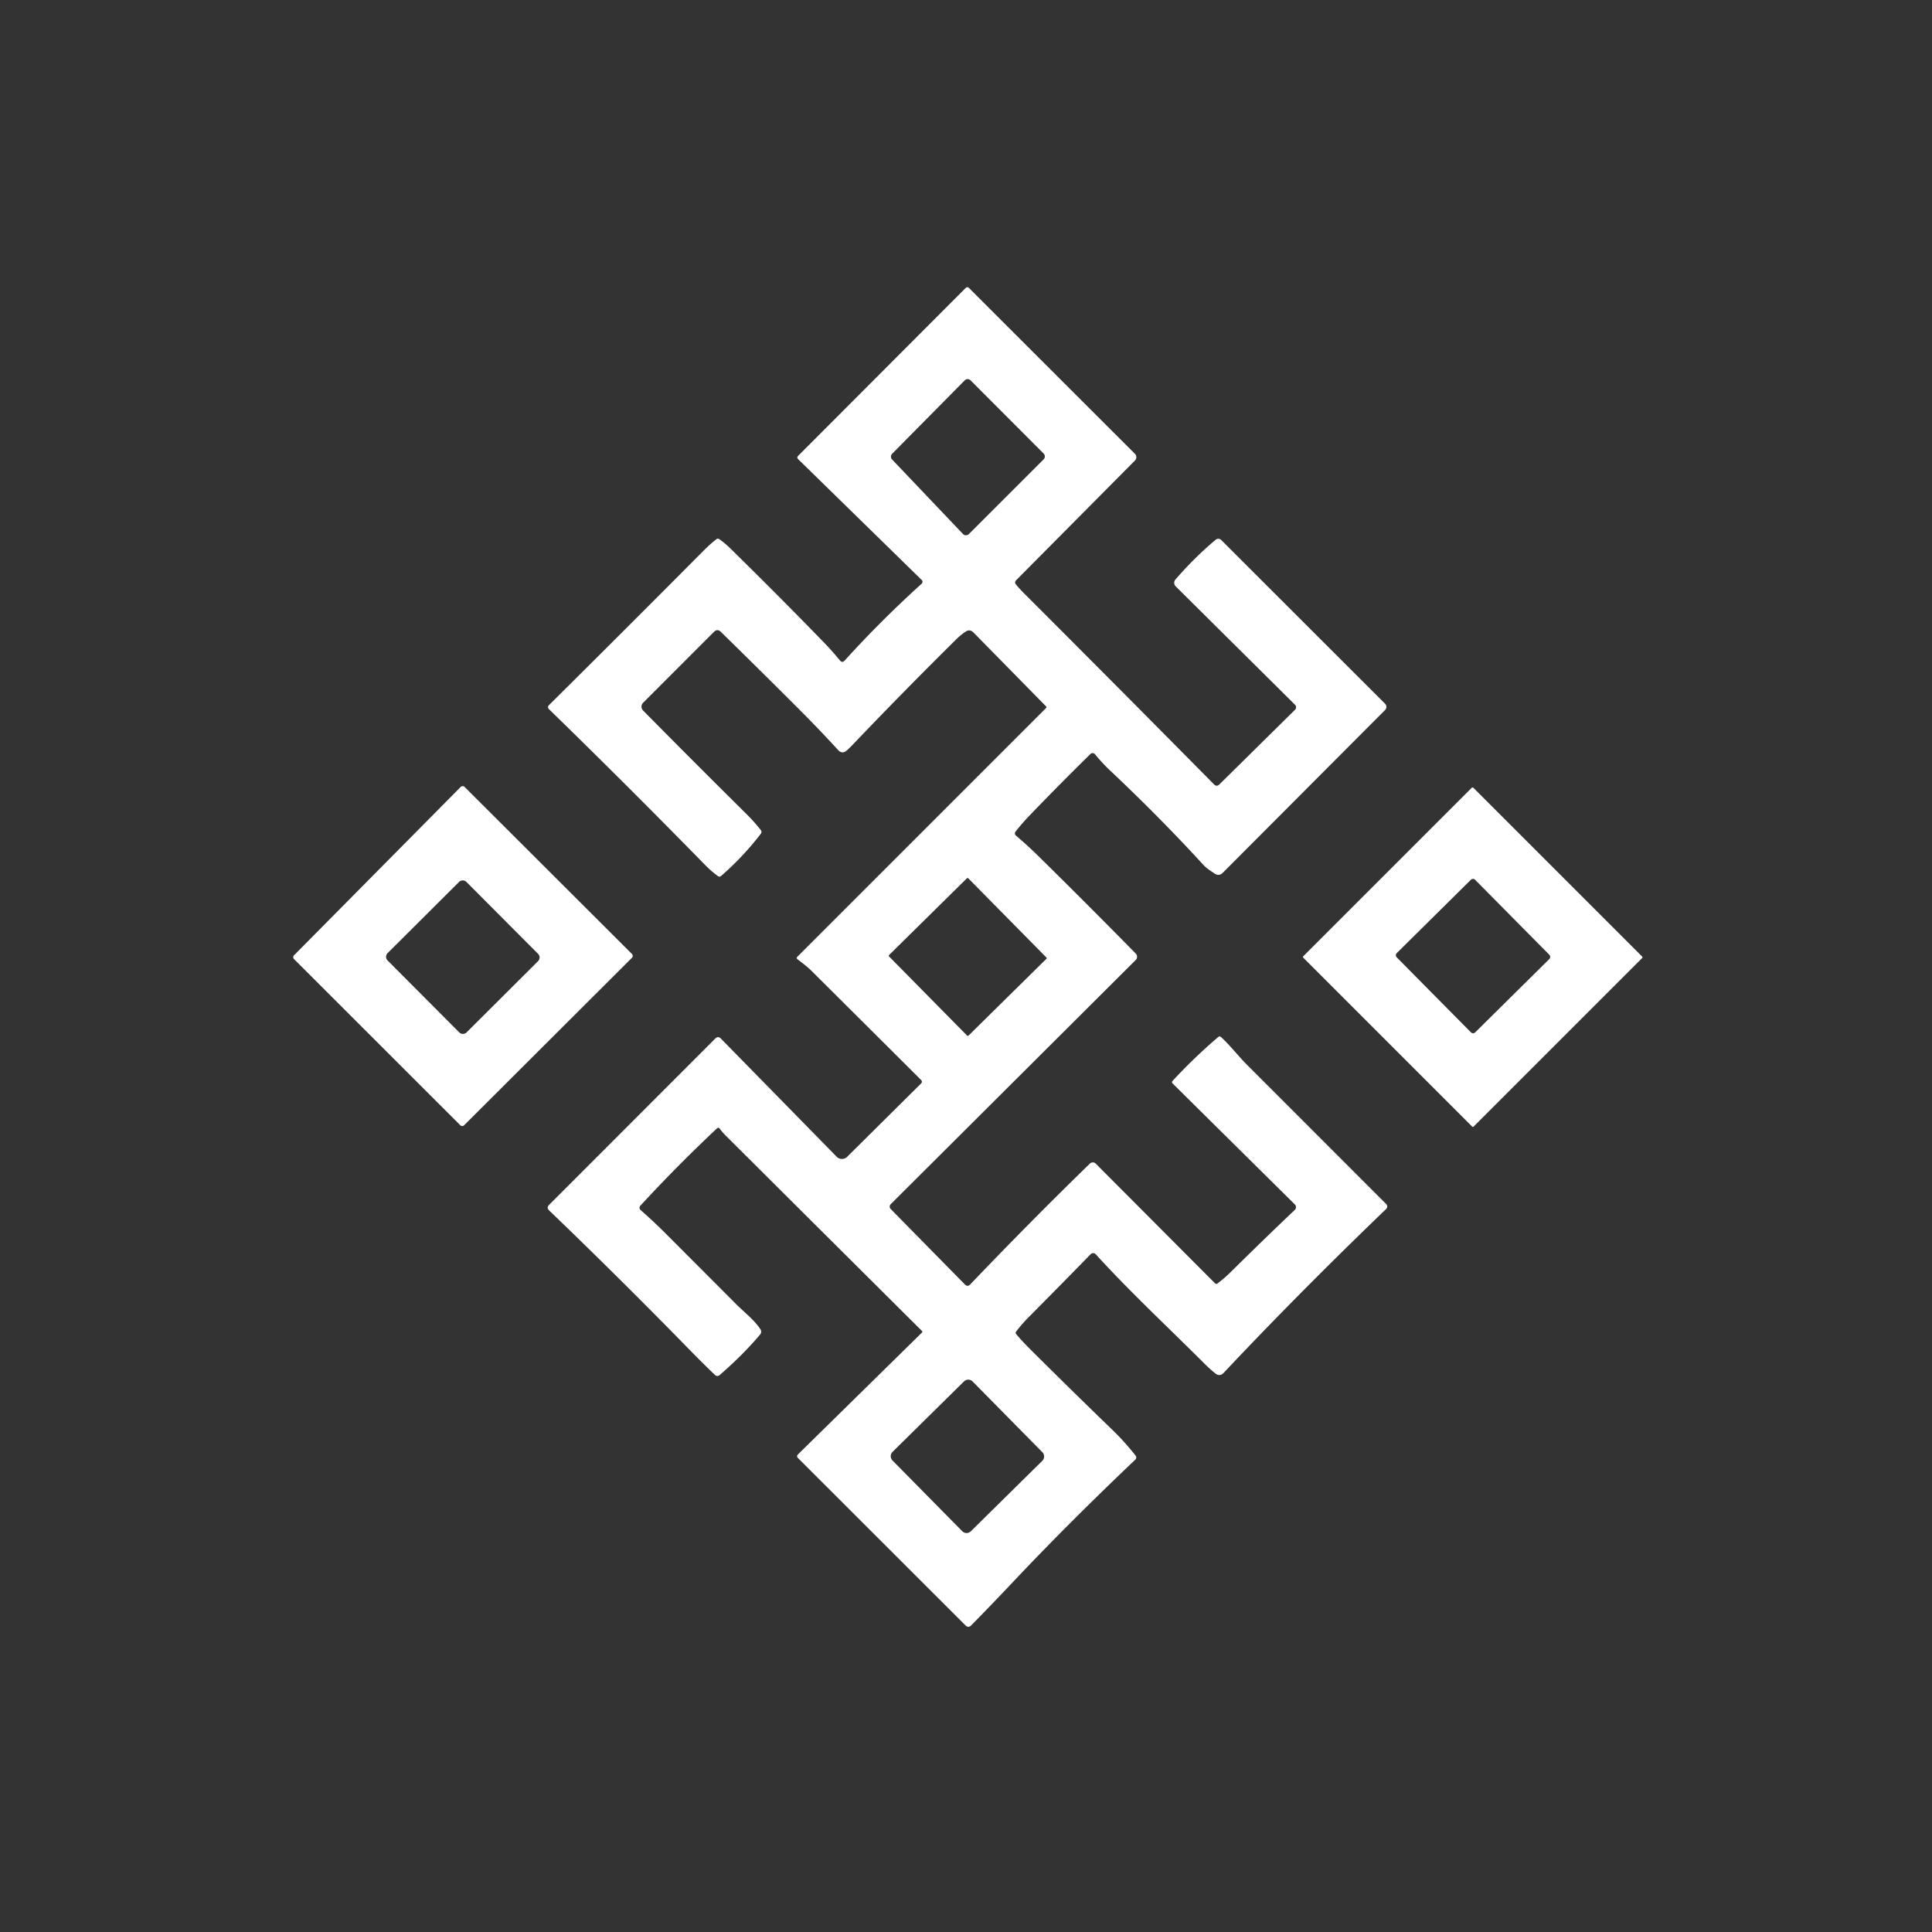 <?xml version="1.0" encoding="UTF-8" standalone="no"?>
<!DOCTYPE svg PUBLIC "-//W3C//DTD SVG 1.1//EN" "http://www.w3.org/Graphics/SVG/1.1/DTD/svg11.dtd">
<svg xmlns="http://www.w3.org/2000/svg" version="1.1" viewBox="0.00 0.00 500.00 500.00">
<rect x="0.00" y="0.00" width="500.00" height="500.00" fill="#333333" stroke="none"/>
<path fill="#ffffff" d="
  M 185.53 292.05
  Q 175.40 301.54 165.71 312.05
  A 0.76 0.76 0.0 0 0 165.77 313.14
  Q 169.15 316.11 172.33 319.29
  Q 181.36 328.33 190.51 337.51
  C 192.65 339.66 195.09 341.46 196.79 344.00
  A 1.14 1.14 0.0 0 1 196.72 345.37
  Q 192.24 350.68 186.20 355.90
  A 0.84 0.84 0.0 0 1 185.07 355.87
  Q 181.80 352.74 178.57 349.43
  Q 160.60 331.02 142.15 313.29
  Q 141.38 312.55 142.08 311.84
  L 185.11 268.78
  Q 185.84 268.05 186.56 268.78
  L 216.54 299.37
  A 1.90 1.90 0.0 0 0 219.24 299.38
  L 238.35 280.43
  Q 238.83 279.95 238.35 279.47
  Q 224.00 265.16 209.88 251.12
  Q 208.89 250.14 206.42 248.28
  Q 205.99 247.96 206.37 247.59
  L 270.73 183.22
  A 0.28 0.28 0.0 0 0 270.73 182.82
  L 251.95 163.70
  Q 251.00 162.73 249.88 163.48
  Q 248.62 164.32 247.50 165.43
  Q 233.93 178.85 220.58 192.83
  Q 219.89 193.56 219.17 194.20
  Q 217.97 195.27 216.88 194.08
  Q 212.22 189.00 207.85 184.61
  Q 197.38 174.11 186.55 163.52
  Q 185.66 162.65 184.77 163.53
  L 166.43 181.88
  A 1.42 1.42 0.0 0 0 166.43 183.88
  Q 177.83 195.44 193.61 211.10
  Q 195.06 212.54 196.90 214.82
  A 0.77 0.76 -46.1 0 1 196.91 215.76
  Q 192.23 221.84 186.62 226.69
  Q 186.21 227.04 185.78 226.72
  Q 184.02 225.43 182.40 223.77
  Q 162.34 203.26 142.10 183.56
  Q 141.55 183.02 142.10 182.46
  Q 162.52 162.21 182.21 142.39
  Q 183.65 140.94 185.37 139.57
  Q 185.76 139.26 186.17 139.55
  Q 187.64 140.58 189.02 141.94
  Q 202.21 154.89 213.29 166.33
  Q 215.29 168.39 217.35 170.90
  Q 217.97 171.65 218.62 170.93
  Q 227.78 160.80 238.53 151.05
  A 0.65 0.64 -43.8 0 0 238.55 150.11
  L 206.57 118.84
  Q 206.13 118.41 206.56 117.97
  L 249.89 74.55
  Q 250.34 74.10 250.79 74.55
  L 293.72 117.45
  A 1.23 1.23 0.0 0 1 293.72 119.19
  L 262.94 150.20
  A 0.76 0.75 48.0 0 0 262.89 151.21
  Q 263.83 152.36 265.10 153.63
  Q 289.61 178.12 314.18 202.99
  Q 314.87 203.69 315.58 203.00
  L 335.15 183.69
  A 0.91 0.91 0.0 0 0 335.15 182.39
  L 304.27 151.75
  A 1.31 1.30 -47.0 0 1 304.21 149.97
  Q 309.11 144.31 314.51 139.77
  Q 315.36 139.06 316.14 139.84
  L 358.45 182.12
  A 1.16 1.15 45.0 0 1 358.46 183.75
  L 316.46 225.87
  Q 315.49 226.83 314.36 226.08
  C 313.36 225.42 312.22 224.70 311.41 223.81
  Q 300.22 211.58 287.20 199.32
  Q 285.25 197.48 283.40 195.21
  A 0.81 0.81 0.0 0 0 282.20 195.14
  Q 273.99 203.21 266.50 211.00
  Q 264.57 213.00 262.81 215.23
  A 0.73 0.72 -50.8 0 0 262.91 216.23
  Q 265.93 218.81 268.47 221.30
  Q 280.93 233.55 293.93 246.78
  A 1.18 1.18 0.0 0 1 293.92 248.45
  L 230.52 311.64
  A 0.89 0.89 0.0 0 0 230.51 312.89
  L 249.70 332.40
  Q 250.41 333.13 251.11 332.39
  Q 267.17 315.60 282.07 301.13
  A 1.08 1.08 0.0 0 1 283.58 301.15
  L 314.39 332.06
  Q 314.75 332.42 315.16 332.11
  Q 317.01 330.69 318.63 329.09
  Q 327.24 320.57 335.09 313.13
  A 1.00 0.99 45.8 0 0 335.10 311.70
  L 303.50 280.43
  Q 303.14 280.08 303.48 279.71
  Q 309.03 273.71 315.28 268.38
  Q 315.64 268.07 316.00 268.39
  C 318.47 270.66 320.41 273.26 322.78 275.63
  Q 340.13 292.98 358.75 311.61
  A 0.89 0.89 0.0 0 1 358.74 312.88
  Q 336.19 334.57 316.70 355.28
  Q 315.68 356.36 314.52 355.43
  Q 313.13 354.32 311.82 353.01
  C 302.55 343.74 292.53 334.43 283.58 324.61
  A 0.91 0.91 0.0 0 0 282.26 324.59
  Q 274.45 332.60 266.30 340.80
  Q 264.58 342.53 263.01 344.55
  Q 262.71 344.94 263.02 345.31
  Q 264.61 347.17 266.21 348.77
  Q 276.61 359.15 288.00 370.16
  Q 291.07 373.13 293.90 376.72
  A 0.77 0.77 0.0 0 1 293.82 377.75
  Q 276.48 394.22 262.05 409.53
  Q 256.66 415.24 251.36 420.63
  Q 250.62 421.39 249.86 420.64
  L 206.53 377.35
  Q 206.04 376.85 206.54 376.37
  L 238.62 344.85
  A 0.27 0.27 0.0 0 0 238.62 344.47
  Q 213.19 319.16 187.81 293.89
  Q 186.98 293.06 186.29 292.12
  Q 185.95 291.66 185.53 292.05
  Z
  M 230.88 117.44
  A 1.06 1.06 0.0 0 0 230.87 118.91
  L 249.22 138.20
  A 1.06 1.06 0.0 0 0 250.74 138.22
  L 270.09 118.88
  A 1.06 1.06 0.0 0 0 270.09 117.38
  L 251.18 98.43
  A 1.06 1.06 0.0 0 0 249.68 98.43
  L 230.88 117.44
  Z
  M 250.596 227.31
  A 0.26 0.26 0.0 0 0 250.228 227.308
  L 230.092 247.164
  A 0.26 0.26 0.0 0 0 230.09 247.532
  L 250.284 268.01
  A 0.26 0.26 0.0 0 0 250.651 268.012
  L 270.788 248.156
  A 0.26 0.26 0.0 0 0 270.79 247.788
  L 250.596 227.31
  Z
  M 251.707 357.52
  A 1.57 1.57 0.0 0 0 249.487 357.505
  L 230.989 375.746
  A 1.57 1.57 0.0 0 0 230.973 377.967
  L 249.033 396.28
  A 1.57 1.57 0.0 0 0 251.253 396.296
  L 269.751 378.054
  A 1.57 1.57 0.0 0 0 269.767 375.833
  L 251.707 357.52
  Z"
/>
<path fill="#ffffff" d="
  M 76.10 247.22
  L 119.23 203.66
  A 0.71 0.71 0.0 0 1 120.23 203.65
  L 163.54 246.88
  A 0.71 0.71 0.0 0 1 163.54 247.88
  L 120.12 291.21
  A 0.71 0.71 0.0 0 1 119.12 291.21
  L 76.10 248.22
  A 0.71 0.71 0.0 0 1 76.10 247.22
  Z
  M 120.712 228.245
  A 1.35 1.35 0.0 0 0 118.803 228.242
  L 100.315 246.665
  A 1.35 1.35 0.0 0 0 100.312 248.574
  L 118.848 267.175
  A 1.35 1.35 0.0 0 0 120.757 267.178
  L 139.245 248.755
  A 1.35 1.35 0.0 0 0 139.248 246.846
  L 120.712 228.245
  Z"
/>
<path fill="#ffffff" d="
  M 381.373 291.558
  A 0.27 0.27 0.0 0 1 380.991 291.558
  L 337.292 247.858
  A 0.27 0.27 0.0 0 1 337.292 247.477
  L 380.907 203.862
  A 0.27 0.27 0.0 0 1 381.288 203.862
  L 424.988 247.561
  A 0.27 0.27 0.0 0 1 424.988 247.943
  L 381.373 291.558
  Z
  M 381.762 227.69
  A 0.78 0.78 0.0 0 0 380.659 227.684
  L 361.481 246.662
  A 0.78 0.78 0.0 0 0 361.476 247.765
  L 380.678 267.17
  A 0.78 0.78 0.0 0 0 381.781 267.176
  L 400.959 248.198
  A 0.78 0.78 0.0 0 0 400.964 247.095
  L 381.762 227.69
  Z"
/>
</svg>
